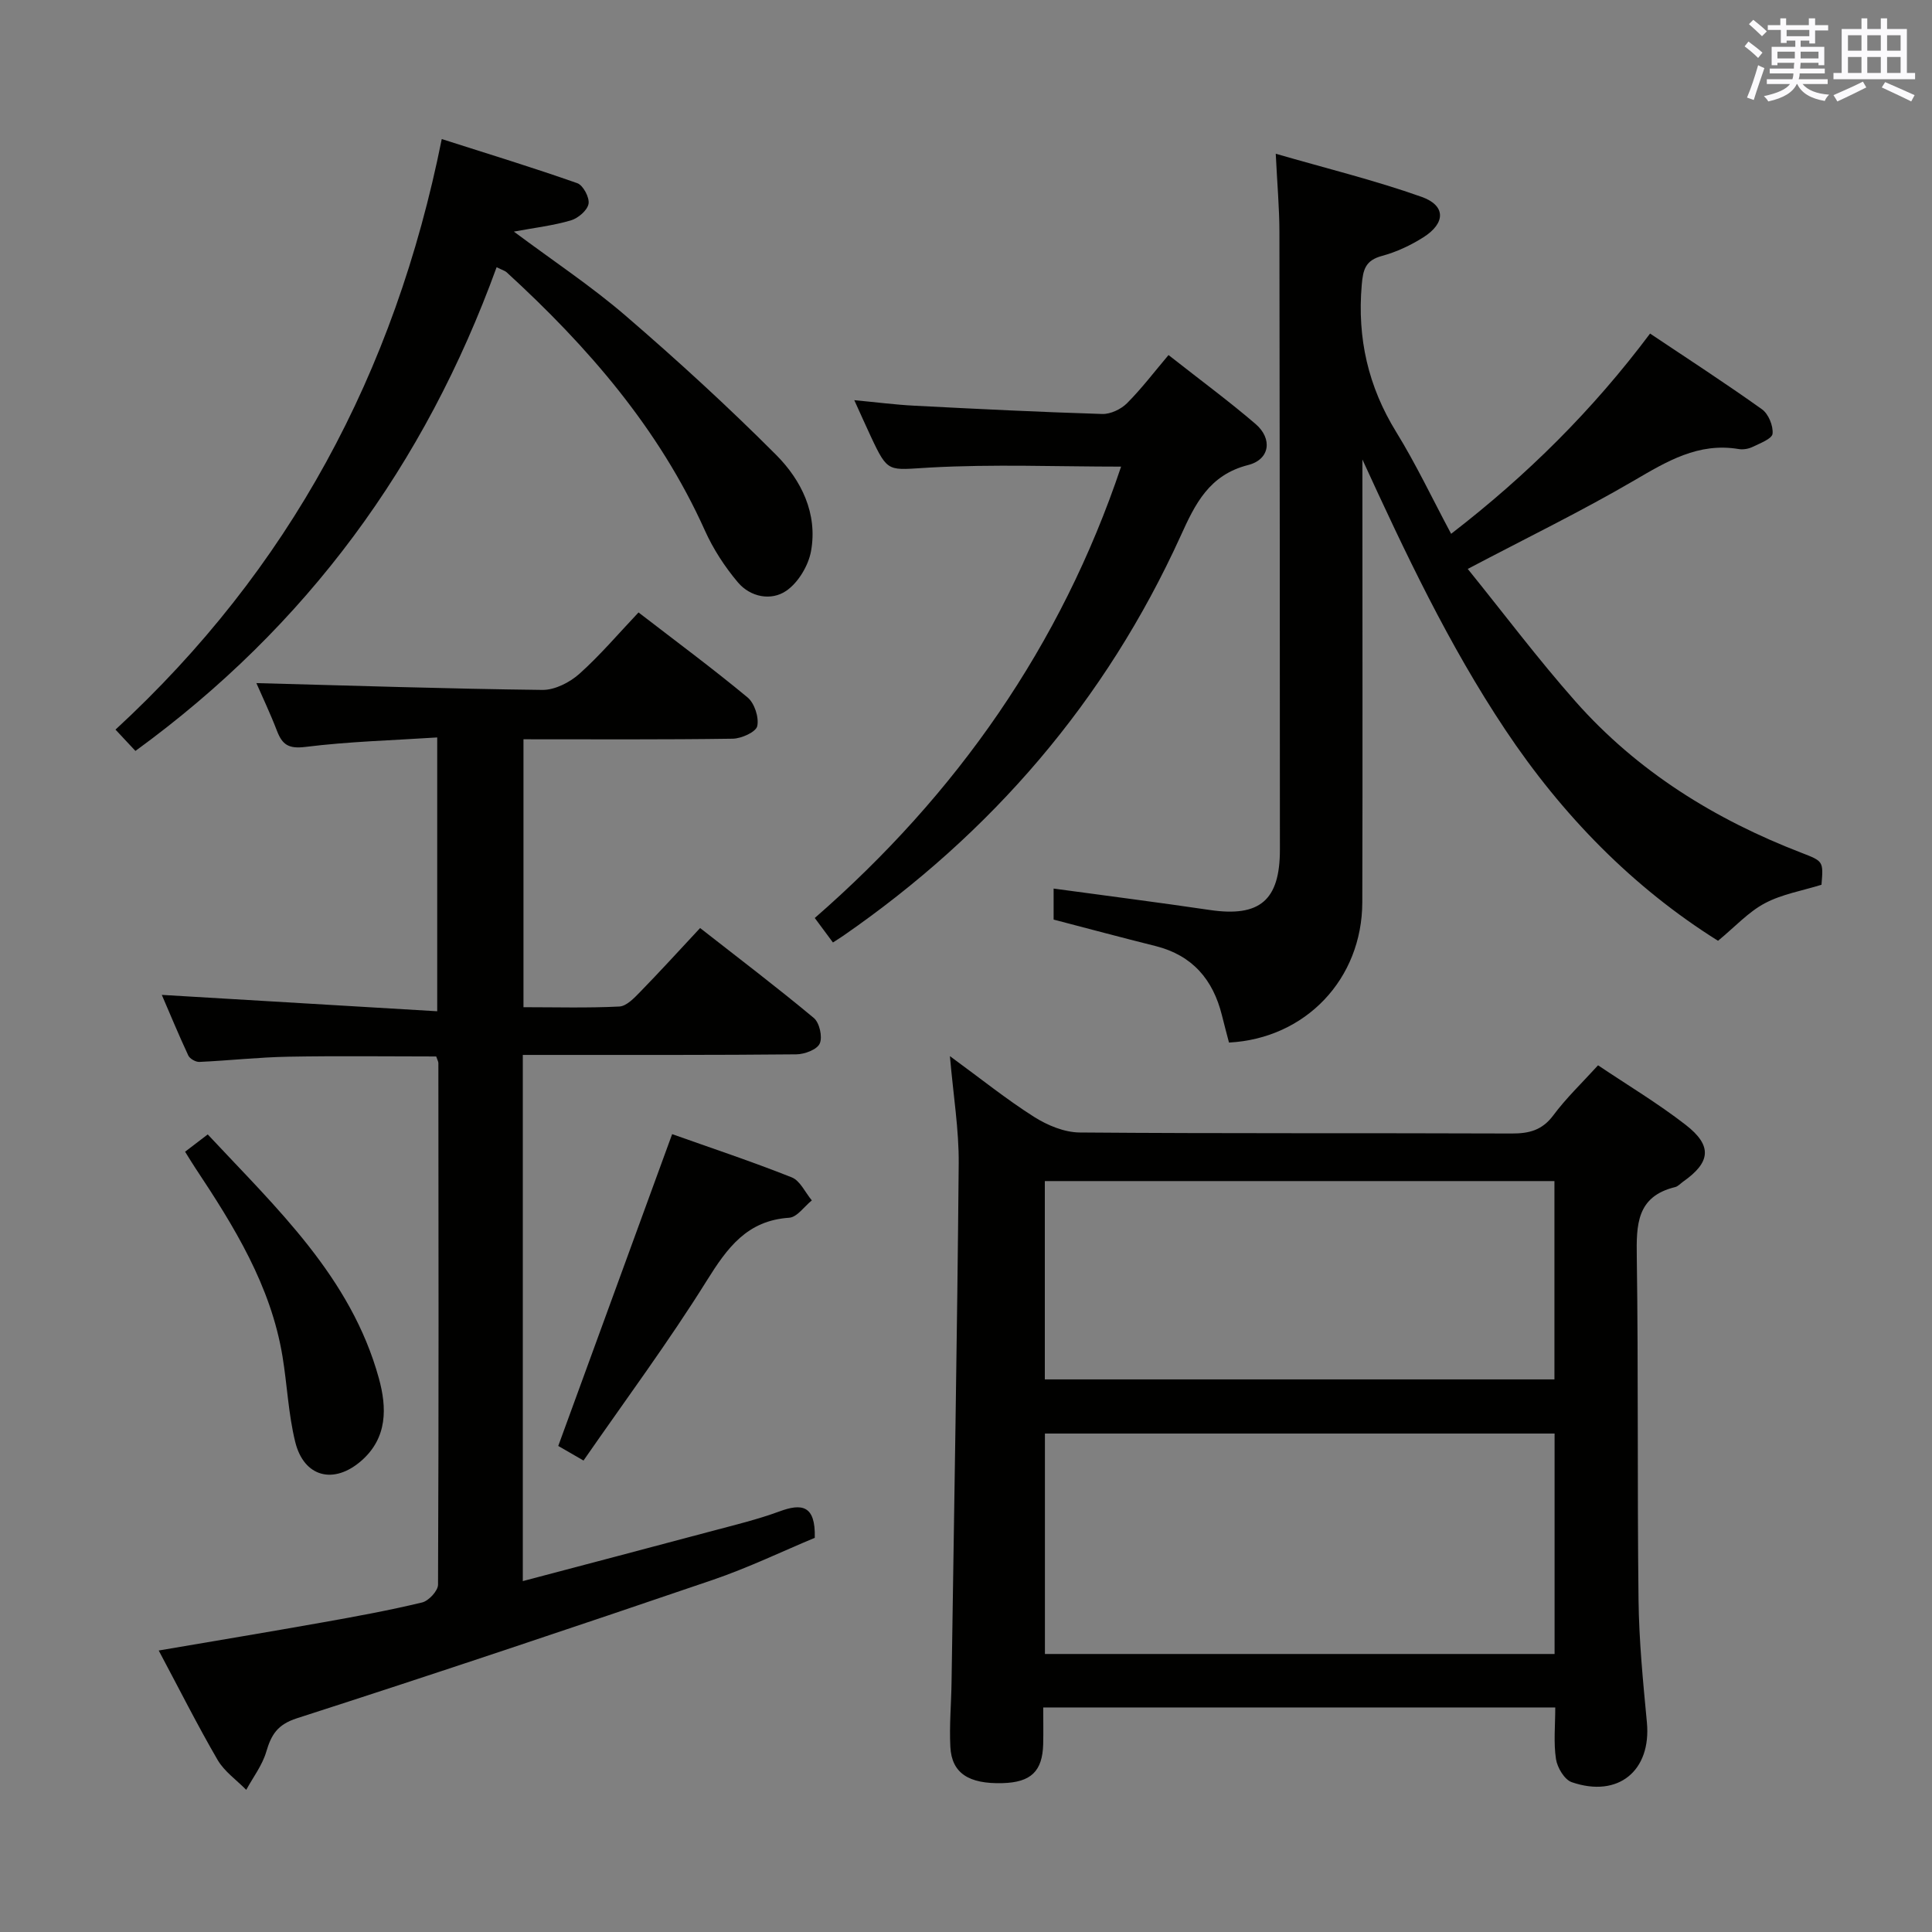 <svg enable-background="new 0 0 400 400" viewBox="0 0 400 400" xmlns="http://www.w3.org/2000/svg"><rect x="0" y="0" width="400" height="400" fill="#808080" stroke="none"/><g fill="#010100"><path d="m330.86 220.56c6.12 4.11 12.39 7.87 18.13 12.32 5.59 4.33 5.19 7.76-.52 11.77-.54.38-1.04.97-1.64 1.12-8.01 1.94-8.05 7.81-7.95 14.51.34 23.65.08 47.3.36 70.95.1 8.46.93 16.92 1.73 25.35.95 10-5.9 15.73-15.56 12.4-1.51-.52-2.99-3.02-3.26-4.78-.52-3.39-.15-6.91-.15-10.69-35.45 0-70.48 0-106.01 0 0 2.69.05 5.15-.01 7.6-.15 5.64-2.55 7.91-8.43 8.07-7 .19-10.51-2.07-10.79-7.51-.23-4.47.19-8.98.25-13.47.53-35.76 1.17-71.52 1.48-107.29.06-7.02-1.11-14.04-1.82-22.25 6.45 4.71 11.73 8.97 17.43 12.58 2.76 1.75 6.27 3.21 9.46 3.23 29.81.24 59.63.09 89.44.21 3.6.01 6.29-.68 8.58-3.74 2.67-3.6 5.95-6.72 9.28-10.38zm-9 76.24c-35.54 0-70.56 0-105.52 0v45.64h105.52c0-15.34 0-30.31 0-45.64zm-.03-52.27c-35.5 0-70.5 0-105.51 0v41.06h105.51c0-13.78 0-27.22 0-41.06z"/><path d="m32.86 341.72c11.89-2.03 22.98-3.87 34.04-5.84 6.86-1.22 13.73-2.48 20.5-4.11 1.36-.33 3.28-2.4 3.29-3.68.16-35.99.1-71.99.07-107.98 0-.31-.19-.62-.45-1.38-10.11 0-20.38-.14-30.64.05-6.14.11-12.26.8-18.39 1.08-.76.03-1.97-.65-2.29-1.32-2.01-4.3-3.82-8.7-5.49-12.56 19.03 1.13 37.83 2.25 57.02 3.39 0-19.44 0-37.51 0-56.69-9.21.6-18.29.84-27.27 1.96-3.47.43-4.79-.43-5.9-3.31-1.4-3.65-3.09-7.19-4.27-9.9 19.77.52 39.5 1.18 59.22 1.41 2.56.03 5.64-1.54 7.63-3.31 4.32-3.86 8.1-8.33 12.27-12.73 7.7 5.94 15.3 11.56 22.57 17.59 1.44 1.19 2.4 4.14 2.01 5.94-.26 1.22-3.27 2.58-5.06 2.61-14.31.21-28.63.12-43.34.12v55.47c6.61 0 13.25.19 19.85-.14 1.5-.08 3.09-1.78 4.32-3.04 4.06-4.16 7.97-8.46 12.4-13.21 8.01 6.27 15.92 12.27 23.54 18.62 1.18.98 1.84 3.93 1.23 5.29-.56 1.26-3.15 2.23-4.86 2.24-16.83.17-33.66.11-50.49.12-1.96 0-3.92 0-6.13 0v108.94c13.32-3.52 26.3-6.93 39.26-10.39 4.65-1.24 9.35-2.37 13.86-4.03 4.6-1.7 7.51-1.36 7.33 5.46-6.63 2.76-13.76 6.2-21.21 8.74-28.6 9.75-57.25 19.36-86.01 28.62-4.05 1.31-5.3 3.4-6.35 6.95-.82 2.79-2.72 5.26-4.14 7.87-2.01-2.05-4.53-3.8-5.93-6.2-4.17-7.18-7.9-14.6-12.19-22.65z"/><path d="m218.14 190.39c0-2.01 0-4.09 0-6.42 11.01 1.5 21.68 2.86 32.32 4.43 10.35 1.53 14.54-1.98 14.53-12.5-.02-42.64-.02-85.29-.1-127.93-.01-4.94-.46-9.89-.76-16.14 10.41 3.02 20.48 5.48 30.2 8.93 5.04 1.79 4.98 5.44.38 8.36-2.63 1.67-5.58 3.05-8.57 3.86-3.43.92-3.94 2.79-4.21 6.05-.94 11 1.33 20.98 7.14 30.41 4.09 6.63 7.43 13.71 11.37 21.08 15.68-12.09 29.29-25.58 41.19-41.46 7.83 5.24 15.62 10.29 23.17 15.68 1.34.96 2.35 3.41 2.19 5.05-.1 1.05-2.58 1.98-4.1 2.72-.85.42-1.99.62-2.92.46-8.35-1.4-14.86 2.55-21.71 6.55-10.86 6.34-22.19 11.85-34.38 18.27 7.49 9.26 14.54 18.66 22.31 27.44 12.81 14.48 28.84 24.42 46.8 31.34 4.53 1.75 4.53 1.75 4.13 6.61-3.98 1.24-8.17 1.94-11.73 3.83-3.41 1.81-6.17 4.87-9.69 7.77-17.58-11.01-32.21-25.92-44.06-43.71-11.72-17.58-20.69-36.57-29.57-55.94v5.2c0 28.82.06 57.64-.02 86.46-.04 15.94-11.76 28.22-27.6 29.06-.49-1.87-1-3.77-1.47-5.67-1.84-7.38-6.11-12.38-13.69-14.3-7.05-1.76-14.06-3.64-21.15-5.49z"/><path d="m102.82 55.32c-14.86 40.91-39.22 74.26-74.78 100.15-1.16-1.24-2.35-2.52-4.13-4.41 35.94-33.14 57.82-73.74 67.55-122.27 9.71 3.1 18.95 5.93 28.07 9.14 1.21.43 2.56 2.99 2.32 4.28-.26 1.36-2.16 2.98-3.66 3.42-3.59 1.06-7.37 1.5-11.8 2.32 8.19 6.11 16.09 11.34 23.21 17.48 10.69 9.21 21.13 18.76 31.09 28.75 5.22 5.24 8.62 12.14 7.23 19.9-.54 3.02-2.65 6.54-5.13 8.24-3.12 2.14-7.42 1.31-10-1.73-2.73-3.23-5.13-6.92-6.86-10.78-9.48-21.08-24.23-38.05-41.05-53.45-.37-.32-.89-.45-2.06-1.04z"/><path d="m172.45 195.13c-1.29-1.74-2.36-3.18-3.76-5.07 29.35-25.57 50.97-56.37 63.42-93.45-13.22 0-26.43-.54-39.57.19-8.67.48-8.63 1.29-12.24-6.42-1.05-2.24-2.05-4.5-3.43-7.53 4.55.43 8.53.95 12.52 1.15 12.93.67 25.87 1.31 38.82 1.71 1.71.05 3.88-.98 5.13-2.23 3.03-3.04 5.64-6.49 8.59-9.97 6.9 5.42 12.64 9.65 18.03 14.28 3.53 3.03 2.99 7.34-1.55 8.49-8.1 2.06-10.98 8.09-13.97 14.68-15.53 34.15-39.12 61.53-69.91 82.82-.55.38-1.11.72-2.08 1.35z"/><path d="m120.81 302.39c-2.83-1.63-4.37-2.53-5.23-3.02 7.93-21.7 15.69-42.96 23.58-64.56 7.96 2.83 16.45 5.65 24.76 8.95 1.74.69 2.79 3.13 4.16 4.77-1.56 1.25-3.05 3.48-4.69 3.59-8.74.58-12.81 6.23-17.05 13.01-7.89 12.65-16.81 24.67-25.53 37.26z"/><path d="m38.32 238.45c1.64-1.25 2.94-2.24 4.69-3.58 14.26 15.29 29.65 29.52 35.43 50.49 1.67 6.06 1.82 12.3-3.61 17.06-5.7 5-11.91 3.44-13.71-3.9-1.42-5.76-1.66-11.8-2.63-17.68-2.41-14.66-10.03-26.94-18.05-39.02-.64-.96-1.23-1.95-2.12-3.37z"/></g><path d="m361.2 9.6.8-1c.9.7 1.9 1.4 2.9 2.3l-.9 1.1c-1-1-2-1.8-2.8-2.4zm.5 10.6c.9-2.1 1.6-4.3 2.3-6.7.4.2.8.4 1.3.6-.7 2.1-1.5 4.3-2.2 6.6zm.4-15.2.9-.9c1 .8 2 1.6 2.8 2.4l-1 1c-.9-.9-1.8-1.7-2.7-2.5zm12.5-1.2h1.2v1.4h2.7v1.1h-2.7v2.7h-1.2v-.6h-1.8v1.3h4.9v3.8h-1.2v-.5h-3.7c0 .4-.1.9-.1 1.2h5.1v1h-5.2c0 .5-.1.9-.2 1.2h6v1h-5.2c1.1 1.3 2.9 2 5.5 2.2-.4.4-.7.8-.9 1.3-2.9-.5-4.8-1.6-5.7-3.5h-.1c-.8 1.7-2.7 2.9-5.9 3.6-.2-.4-.6-.8-.9-1.1 2.8-.6 4.6-1.4 5.4-2.5h-4.8v-1h5.3c.1-.3.2-.7.2-1.2h-4.9v-1h5c0-.4 0-.8.1-1.2h-3.5v.5h-1.2v-3.8h4.9v-1.3h-1.8v.5h-1.2v-2.7h-2.7v-1h2.6v-1.4h1.2v1.4h4.7v-1.4zm-6.6 8.3h3.6c0-.4 0-.9 0-1.4h-3.6zm1.9-4.6h4.7v-1.3h-4.7zm6.6 3.2h-3.7v1.4h3.7z" fill="#fbfafc"/><path d="m385.3 3.8h1.3v2.2h2.8v-2.2h1.3v2.2h4.1v9.1h1.7v1.3h-16.9v-1.3h1.7v-9.1h4.1v-2.2zm.4 13.1.7 1.2c-1.8.9-3.8 1.9-6 2.9-.2-.4-.5-.8-.8-1.3 2.3-1 4.3-1.9 6.1-2.8zm-3.1-6.4h2.8v-3.2h-2.8zm0 4.6h2.8v-3.3h-2.8zm4-4.6h2.8v-3.2h-2.8zm0 4.6h2.8v-3.3h-2.8zm3.7 1.9c2.1.9 4.1 1.8 6.1 2.7l-.7 1.3c-2.2-1.1-4.2-2-6.1-2.9zm3.2-9.7h-2.8v3.2h2.8zm-2.8 7.8h2.8v-3.3h-2.8z" fill="#fbfafc"/></svg>